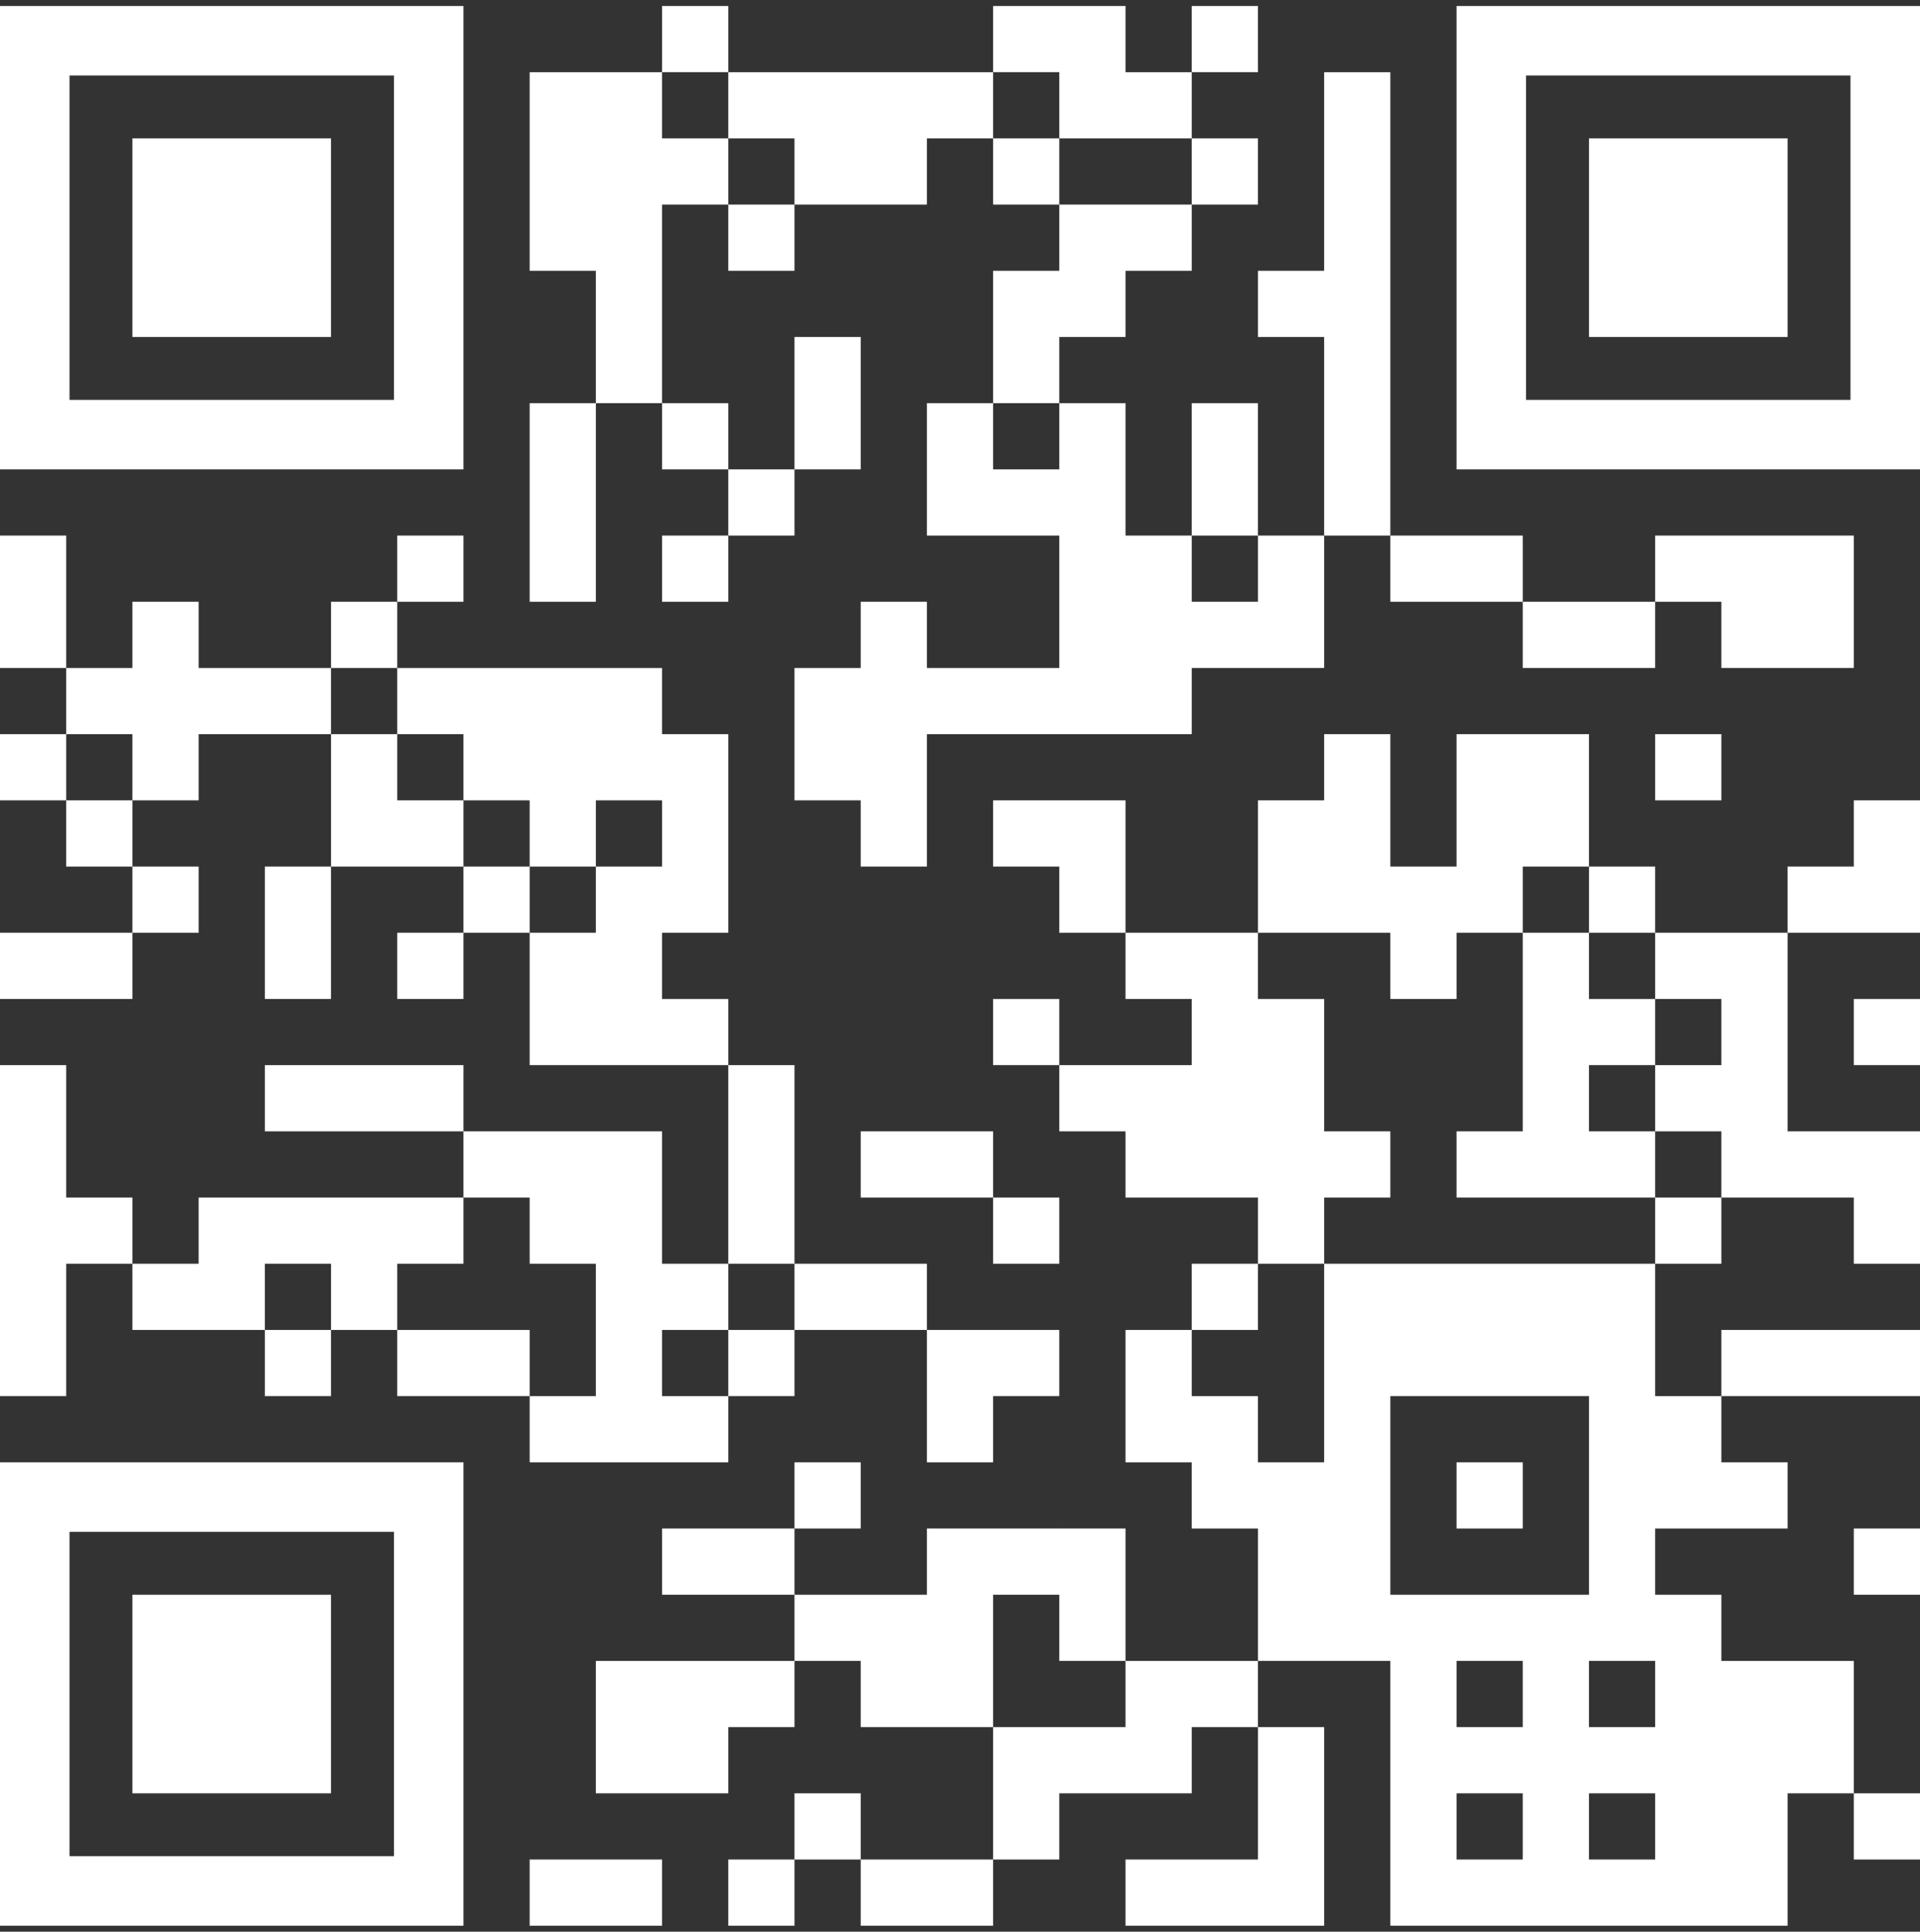 <svg width="160" height="161" viewBox="0 0 160 161" fill="none" xmlns="http://www.w3.org/2000/svg">
<rect x="0" y="0" width="160" height="161" fill="#333333" stroke="none"/>
<path d="M55.173 160.5H44.138V154.982H55.173V160.5ZM66.207 160.5H60.69V154.982H66.207V160.5ZM82.759 160.5H71.725V154.982H82.759V160.5ZM110.345 160.5H93.793V154.982H104.827V143.948H110.345V160.5ZM137.931 116.362H143.448V121.879H148.966V127.396H137.931V132.914H143.448V138.431H154.482V149.466H148.966V160.5H115.862V138.431H104.827V127.396H99.311V121.879H93.793V110.845H99.311V116.362H104.827V121.879H110.345V105.327H137.931V116.362ZM71.725 154.982H66.207V149.466H71.725V154.982ZM88.275 154.982H82.759V143.948H88.275V154.982ZM121.379 154.982H126.896V149.466H121.379V154.982ZM132.414 154.982H137.931V149.466H132.414V154.982ZM160 154.982H154.482V149.466H160V154.982ZM66.207 143.948H60.69V149.466H49.655V138.431H66.207V143.948ZM104.827 143.948H99.311V149.466H88.276V143.948H93.793V138.431H104.827V143.948ZM88.275 132.914H82.759V143.948H71.725V138.431H66.207V132.914H77.241V127.396H88.275V132.914ZM121.379 143.948H126.896V138.431H121.379V143.948ZM132.414 143.948H137.931V138.431H132.414V143.948ZM93.793 138.431H88.276V127.396H93.793V138.431ZM66.207 132.914H55.173V127.396H66.207V132.914ZM115.862 132.914H132.414V116.362H115.862V132.914ZM160 132.914H154.482V127.396H160V132.914ZM71.725 127.396H66.207V121.879H71.725V127.396ZM126.896 127.396H121.379V121.879H126.896V127.396ZM55.173 105.327H60.69V110.845H55.173V116.362H60.69V121.879H44.138V116.362H49.655V105.327H44.138V99.811H38.621V94.293H55.173V105.327ZM88.275 116.362H82.759V121.879H77.241V110.845H88.275V116.362ZM5.518 99.811H11.034V105.327H5.518V116.362H0V88.775H5.518V99.811ZM27.586 116.362H22.069V110.845H27.586V116.362ZM44.138 116.362H33.103V110.845H44.138V116.362ZM66.207 116.362H60.69V110.845H66.207V116.362ZM160 116.362H143.448V110.845H160V116.362ZM38.621 105.327H33.103V110.845H27.586V105.327H22.069V110.845H11.034V105.327H16.552V99.811H38.621V105.327ZM77.241 110.845H66.207V105.327H77.241V110.845ZM104.827 110.845H99.311V105.327H104.827V110.845ZM66.207 105.327H60.69V88.775H66.207V105.327ZM88.275 105.327H82.759V99.811H88.275V105.327ZM104.827 83.259H110.345V94.293H115.862V99.811H110.345V105.327H104.827V99.811H93.793V94.293H88.276V88.775H99.311V83.259H93.793V77.741H104.827V83.259ZM143.448 105.327H137.931V99.811H143.448V105.327ZM132.414 83.259H137.931V77.741H148.966V94.293H160V105.327H154.482V99.811H143.448V94.293H137.931V99.811H121.379V94.293H126.896V77.741H132.414V83.259ZM82.759 99.811H71.725V94.293H82.759V99.811ZM38.621 94.293H22.069V88.775H38.621V94.293ZM137.931 88.775H132.414V94.293H137.931V88.775H143.448V83.259H137.931V88.775ZM55.173 61.19H60.69V77.741H55.173V83.259H60.69V88.775H44.138V77.741H49.655V72.225H55.173V66.707H49.655V72.225H44.138V66.707H38.621V72.225H27.586V61.19H33.103V66.707H38.621V61.19H33.103V55.673H55.173V61.19ZM88.275 88.775H82.759V83.259H88.275V88.775ZM160 88.775H154.482V83.259H160V88.775ZM11.034 83.259H0V77.741H11.034V83.259ZM27.586 83.259H22.069V72.225H27.586V83.259ZM38.621 83.259H33.103V77.741H38.621V83.259ZM115.862 72.225H121.379V61.19H132.414V72.225H126.896V77.741H121.379V83.259H115.862V77.741H104.827V66.707H110.345V61.19H115.862V72.225ZM16.552 77.741H11.034V72.225H16.552V77.741ZM44.138 77.741H38.621V72.225H44.138V77.741ZM93.793 77.741H88.276V66.707H93.793V77.741ZM137.931 77.741H132.414V72.225H137.931V77.741ZM160 77.741H148.966V72.225H154.482V66.707H160V77.741ZM11.034 72.225H5.518V66.707H11.034V72.225ZM77.241 55.673H88.275V61.19H77.241V72.225H71.725V66.707H66.207V55.673H71.725V50.155H77.241V55.673ZM88.275 72.225H82.759V66.707H88.275V72.225ZM5.518 66.707H0V61.19H5.518V66.707ZM16.552 55.673H27.586V61.19H16.552V66.707H11.034V61.19H5.518V55.673H11.034V50.155H16.552V55.673ZM143.448 66.707H137.931V61.19H143.448V66.707ZM93.793 44.638H99.311V50.155H104.827V44.638H110.345V55.673H99.311V61.19H88.276V33.603H93.793V44.638ZM5.518 55.673H0V44.638H5.518V55.673ZM33.103 55.673H27.586V50.155H33.103V55.673ZM137.931 55.673H126.896V50.155H137.931V55.673ZM154.482 55.673H143.448V50.155H137.931V44.638H154.482V55.673ZM38.621 50.155H33.103V44.638H38.621V50.155ZM49.655 50.155H44.138V33.603H49.655V50.155ZM60.69 50.155H55.173V44.638H60.69V50.155ZM126.896 50.155H115.862V44.638H126.896V50.155ZM66.207 44.638H60.69V39.121H66.207V44.638ZM82.759 39.121H88.275V44.638H77.241V33.603H82.759V39.121ZM104.827 44.638H99.311V33.603H104.827V44.638ZM115.862 44.638H110.345V28.086H104.827V22.569H110.345V6.018H115.862V44.638ZM60.69 39.121H55.173V33.603H60.69V39.121ZM71.725 39.121H66.207V28.086H71.725V39.121ZM55.173 11.534H60.69V6.018H82.759V11.534H77.241V17.052H66.207V11.534H60.69V17.052H55.173V33.603H49.655V22.569H44.138V6.018H55.173V11.534ZM88.275 33.603H82.759V22.569H88.275V33.603ZM99.311 22.569H93.793V28.086H88.276V17.052H99.311V22.569ZM66.207 22.569H60.69V17.052H66.207V22.569ZM88.275 17.052H82.759V11.534H88.275V17.052ZM104.827 17.052H99.311V11.534H104.827V17.052ZM93.793 6.018H99.311V11.534H88.276V0.5H93.793V6.018ZM60.69 6.018H55.173V0.5H60.69V6.018ZM88.275 6.018H82.759V0.5H88.275V6.018ZM104.827 6.018H99.311V0.5H104.827V6.018Z" fill="white"/>
<path fill-rule="evenodd" clip-rule="evenodd" d="M5.793 0.5H32.828H38.621V6.293V33.328V39.121H32.828H5.793H0V33.328V6.293V0.5H5.793ZM5.793 33.328H32.828V6.293H5.793V33.328Z" fill="white"/>
<path fill-rule="evenodd" clip-rule="evenodd" d="M127.172 0.5H154.207H160V6.293V33.328V39.121H154.207H127.172H121.379V33.328V6.293V0.5H127.172ZM127.172 33.328H154.207V6.293H127.172V33.328Z" fill="white"/>
<path fill-rule="evenodd" clip-rule="evenodd" d="M5.793 121.879H32.828H38.621V127.672V154.707V160.5H32.828H5.793H0V154.707V127.672V121.879H5.793ZM5.793 154.707H32.828V127.672H5.793V154.707Z" fill="white"/>
<rect x="11.034" y="11.534" width="16.552" height="16.552" fill="white"/>
<rect x="132.414" y="11.534" width="16.552" height="16.552" fill="white"/>
<rect x="11.034" y="132.914" width="16.552" height="16.552" fill="white"/>
</svg>
